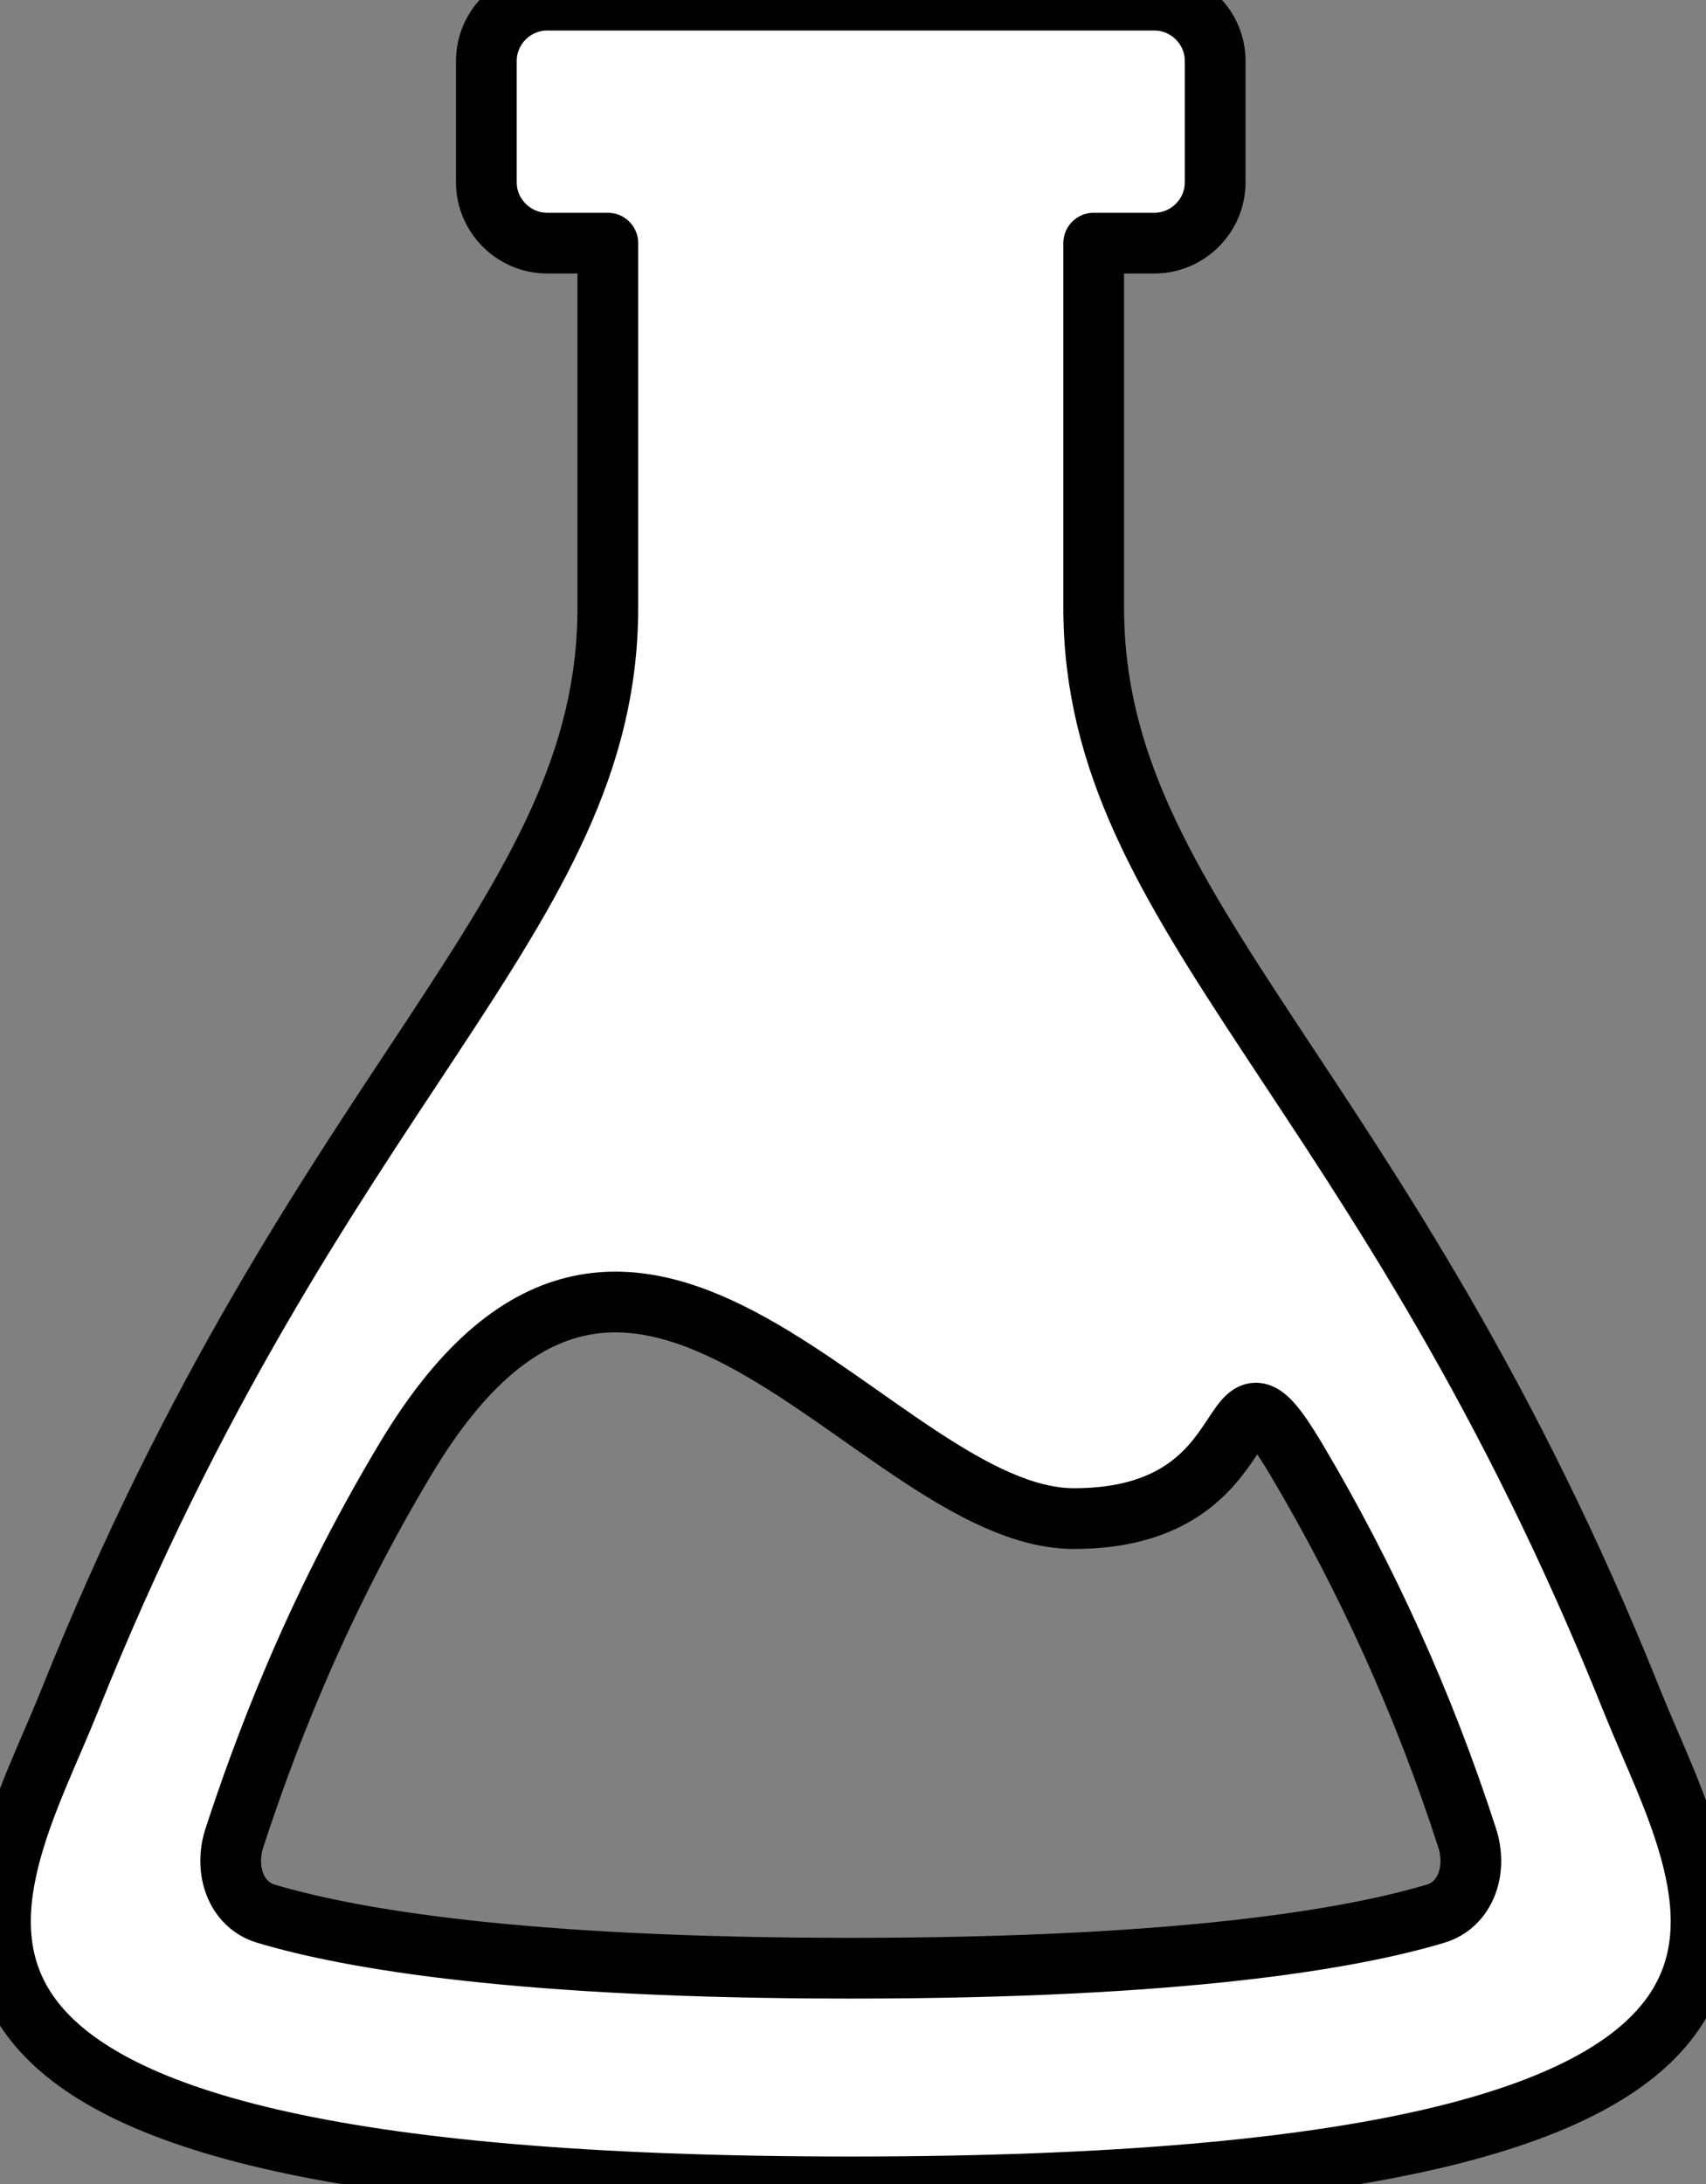 <?xml version="1.0" encoding="UTF-8" standalone="no"?>

<!DOCTYPE svg PUBLIC "-//W3C//DTD SVG 1.1//EN" "http://www.w3.org/Graphics/SVG/1.1/DTD/svg11.dtd">

<svg class="extra-icon lab-bottle" fill="white" stroke="black" stroke-width='20' viewBox="0 0 100 128" version="1.1" xmlns="http://www.w3.org/2000/svg" xmlns:xlink="http://www.w3.org/1999/xlink" xml:space="preserve" xmlns:serif="http://www.serif.com/" fill-rule="evenodd" clip-rule="evenodd" stroke-linejoin="round" stroke-miterlimit="2">

    <rect x="0" y="0" width="100" height="128" fill="#808080" stroke="none"/>

    <g transform="matrix(1,0,0,1,-14.22,-1.95399e-14)">

        <g transform="matrix(0.178,0,0,0.178,-7.111,-7.111)">

            <path d="M657.28,600C575.48,395.72 480,341.88 480,240L480,120L500,120C510.972,120 520,110.972 520,100L520,60C520,49.028 510.972,40 500,40L300,40C289.028,40 280,49.028 280,60L280,100C280,110.972 289.028,120 300,120L320,120L320,240C320,341.88 224.52,395.72 142.72,600C116.68,665 49.8,760 400,760C750.2,760 683.32,665 657.28,600ZM592.6,670.04C564.52,678.44 508.64,688 400,688C291.36,688 235.48,678.44 207.4,670.04C197.44,667.08 193.56,655.52 197.08,644.92C205.88,618.12 222.48,571.8 253.52,520.08C329.36,393.72 408.04,539.96 473.52,539.96C539,539.96 521.04,477.52 546.48,520.08C569.891,559.458 588.822,601.332 602.92,644.92C606.44,655.52 602.56,667.04 592.6,670.04Z" fill-rule="nonzero" />

        </g>

    </g>

</svg>
